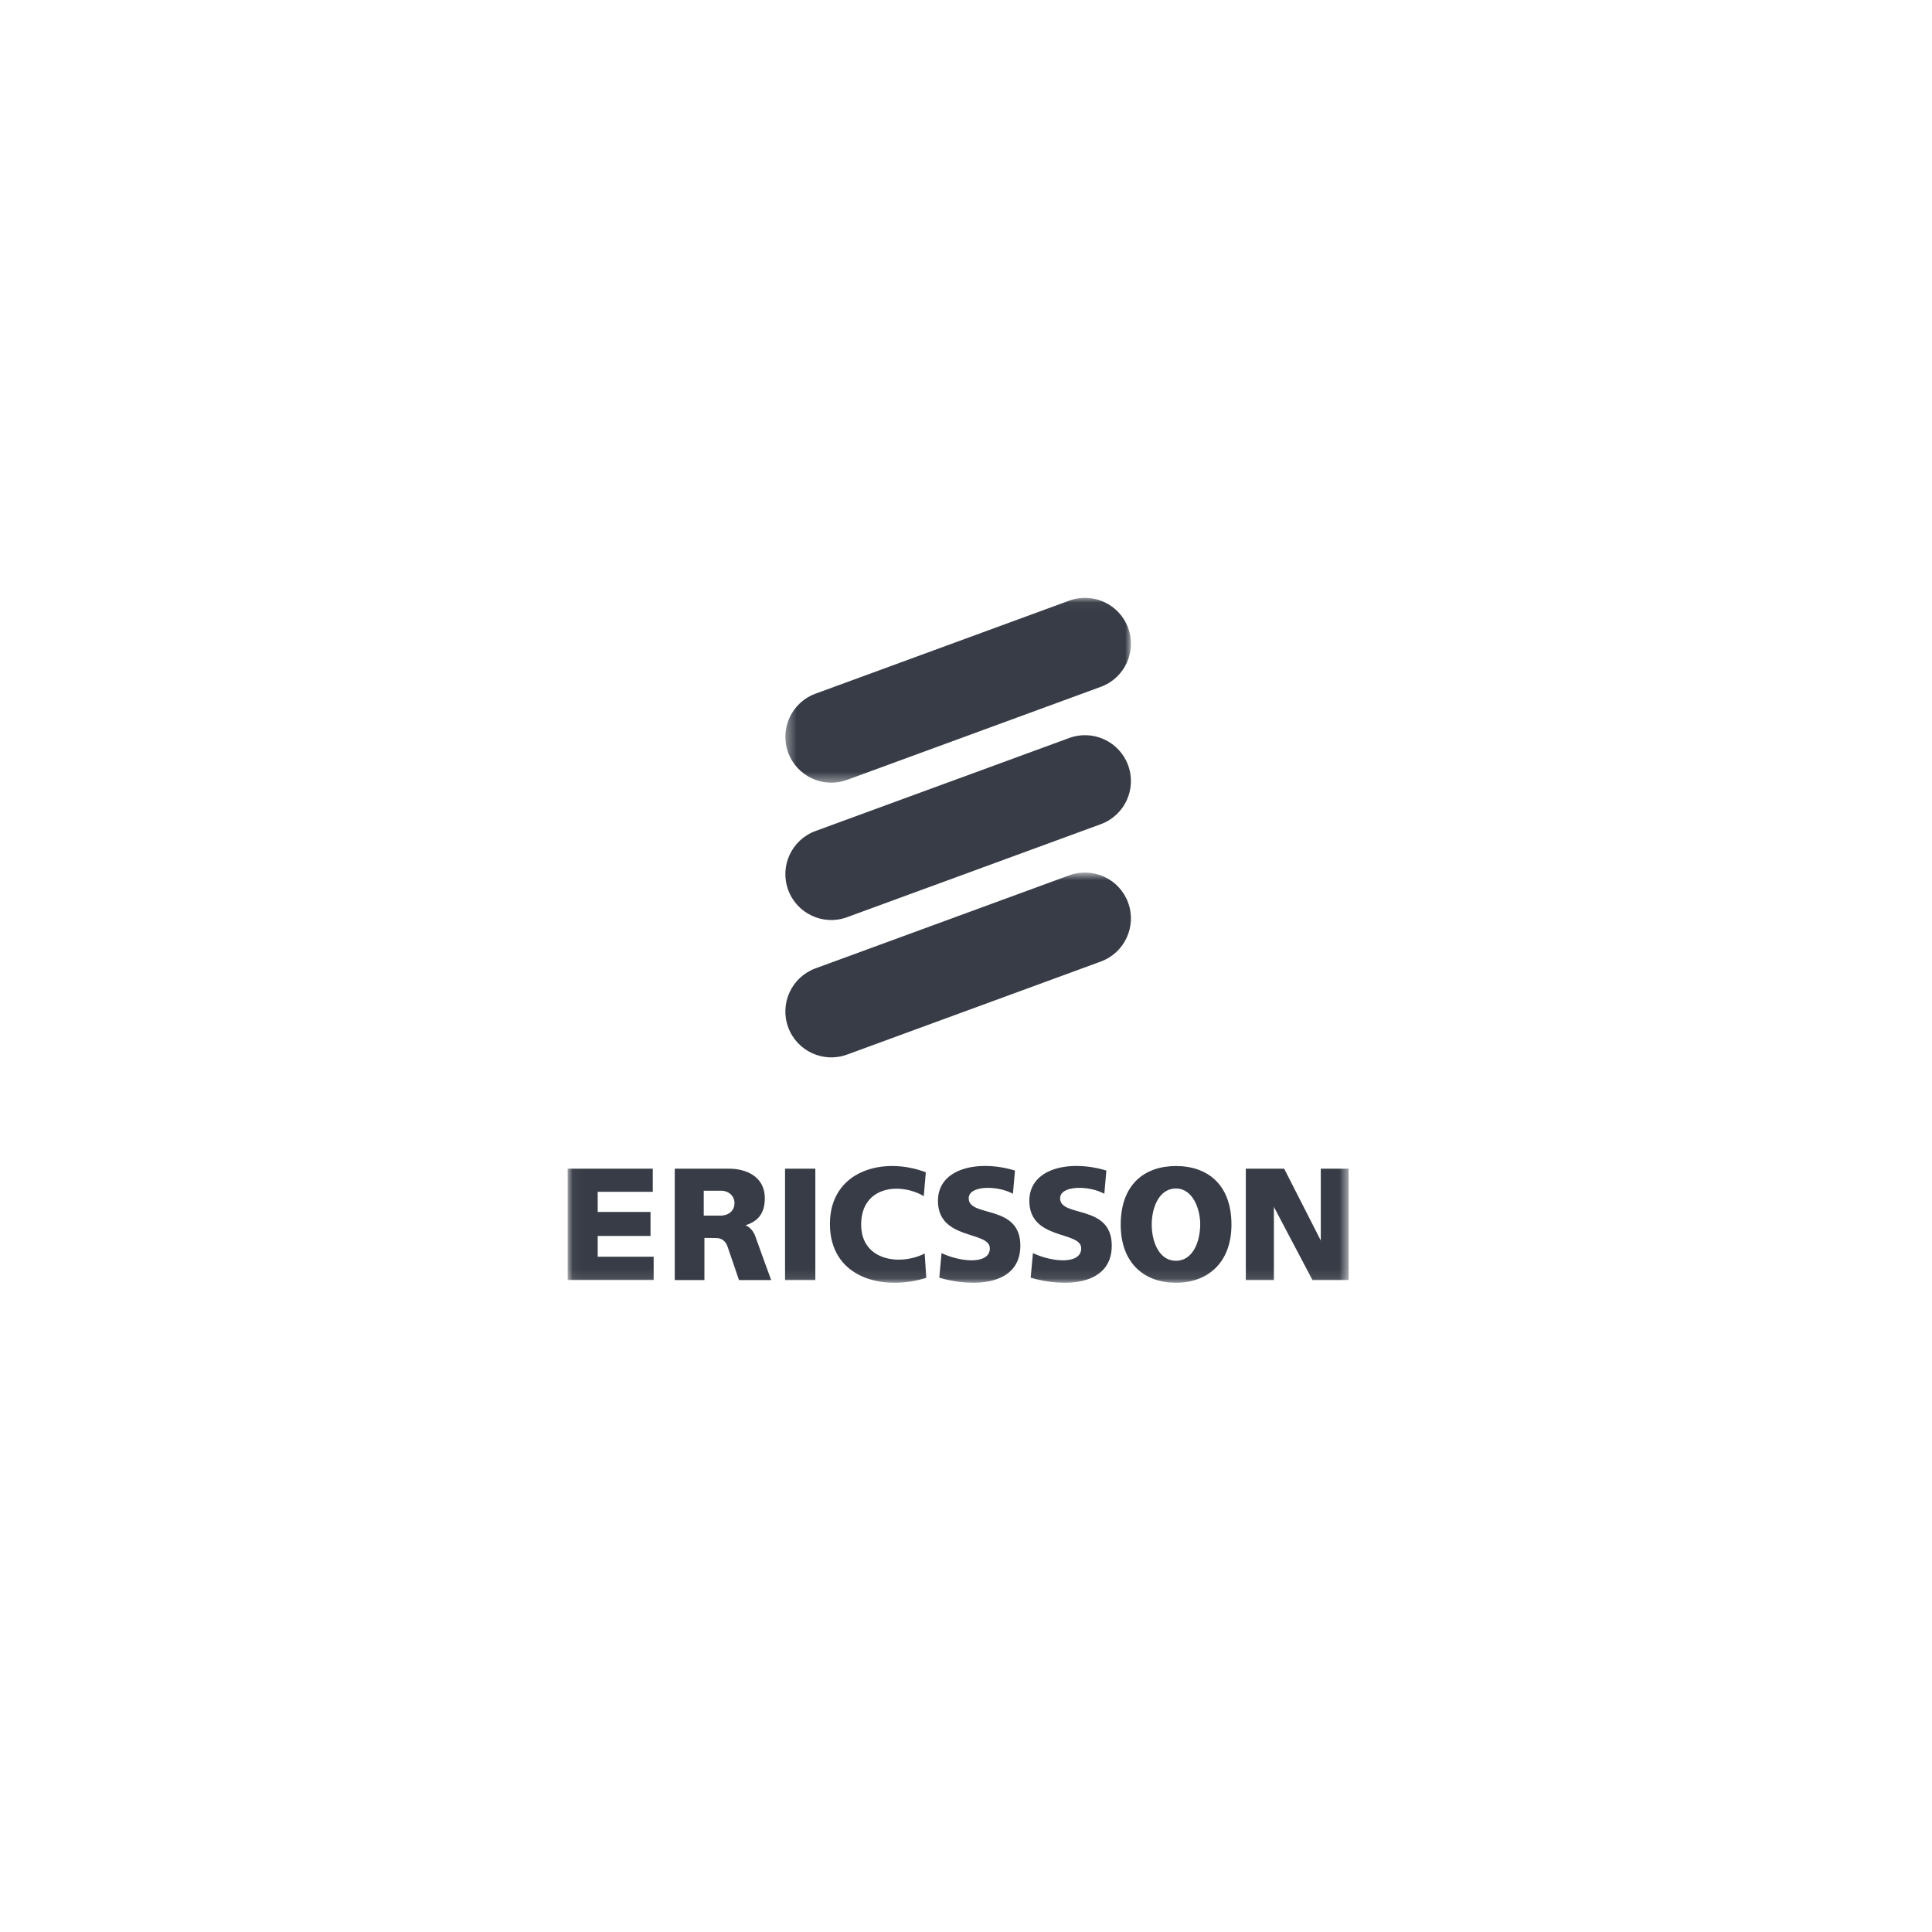 <svg xmlns="http://www.w3.org/2000/svg" xmlns:xlink="http://www.w3.org/1999/xlink" width="194" height="194" viewBox="0 0 194 194">
    <defs>
        <path id="6oevzyj7oa" d="M0.374 0.03L35.075 0.03 35.075 18.592 0.374 18.592z"/>
        <path id="3rkvkx1sgc" d="M0.035 0.739L78.423 0.739 78.423 41.901 0.035 41.901z"/>
    </defs>
    <g fill="none" fill-rule="evenodd">
        <path fill="#FFF" d="M0 0H194V194H0z"/>
        <g>
            <g transform="translate(57 60) translate(21.487)">
                <mask id="7jsv7jsndb" fill="#fff">
                    <use xlink:href="#6oevzyj7oa"/>
                </mask>
                <path fill="#373C46" d="M6.57 18.309c-2.389.876-5.036-.35-5.913-2.74-.876-2.391.351-5.037 2.74-5.913L28.88.313c2.388-.876 5.037.351 5.913 2.741.876 2.388-.351 5.037-2.74 5.912L6.57 18.31" mask="url(#7jsv7jsndb)"/>
            </g>
            <path fill="#373C46" d="M28.058 32.101c-2.39.876-5.037-.35-5.914-2.74-.876-2.392.35-5.037 2.74-5.914l25.482-9.342c2.388-.877 5.037.35 5.913 2.74.876 2.39-.351 5.037-2.74 5.914L28.057 32.1" transform="translate(57 60)"/>
            <g transform="translate(57 60) translate(0 26.875)">
                <mask id="2j0qandcgd" fill="#fff">
                    <use xlink:href="#3rkvkx1sgc"/>
                </mask>
                <path fill="#373C46" d="M28.058 19.019c-2.39.875-5.037-.351-5.914-2.741-.876-2.391.35-5.038 2.74-5.914l25.482-9.343c2.388-.875 5.037.352 5.913 2.742.876 2.389-.351 5.037-2.74 5.913l-25.481 9.343M0 30.479L8.548 30.479 8.548 32.802 3.018 32.802 3.018 34.821 8.321 34.821 8.321 37.231 3.018 37.231 3.018 39.317 8.637 39.317 8.637 41.657 0 41.657 0 30.479M21.83 41.663L24.871 41.663 24.871 30.479 21.83 30.479zM35.965 30.838l-.204 2.394c-2.456-1.422-6.222-.969-6.289 2.76-.069 3.725 3.878 4.27 6.38 3.004l.158 2.443c-4.419 1.377-9.697-.024-9.674-5.447.023-5.314 5.344-6.783 9.63-5.154M44.918 30.665l-.205 2.33c-1.533-.845-4.442-.867-4.442.458 0 1.963 5.187.545 5.187 4.749 0 4.134-4.937 4.18-8.14 3.22l.226-2.465c2.007.936 4.849 1.14 4.849-.481 0-1.78-5.21-.778-5.21-4.773 0-3.278 4.059-4.157 7.735-3.038M54.094 30.665l-.203 2.33c-1.533-.845-4.442-.867-4.442.458 0 1.963 5.187.545 5.187 4.749 0 4.134-4.94 4.18-8.141 3.22l.227-2.465c2.006.936 4.847 1.14 4.847-.481 0-1.78-5.209-.778-5.209-4.773 0-3.278 4.058-4.157 7.734-3.038M68.097 30.479L71.95 30.479 75.627 37.693 75.627 30.479 78.423 30.479 78.423 41.663 74.793 41.663 70.916 34.313 70.916 41.663 68.097 41.663 68.097 30.479M58.65 36.095c0 1.704.73 3.633 2.434 3.631 1.705-.002 2.423-1.927 2.434-3.631.013-1.542-.73-3.627-2.434-3.63-1.705 0-2.435 1.926-2.435 3.63zm2.435-5.885c3.159.002 5.57 1.85 5.57 5.885 0 3.856-2.423 5.84-5.57 5.84-3.141.002-5.55-1.938-5.55-5.84 0-4.035 2.395-5.885 5.55-5.885z" mask="url(#2j0qandcgd)"/>
            </g>
            <path fill="#373C46" d="M10.756 57.354h5.48c1.489 0 3.562.653 3.562 2.977 0 1.486-.674 2.32-1.956 2.705.06-.005.732.288 1.01 1.128.01.028 1.567 4.364 1.585 4.374h-3.231l-1.15-3.361c-.177-.516-.56-.857-1.105-.857-.474 0-1.218-.032-1.218 0v4.218h-2.977V57.354zm2.909 4.713h1.668c.751.011 1.428-.44 1.42-1.265-.004-.73-.603-1.249-1.375-1.238h-1.713v2.503z" transform="translate(57 60)"/>
        </g>
    </g>
</svg>
